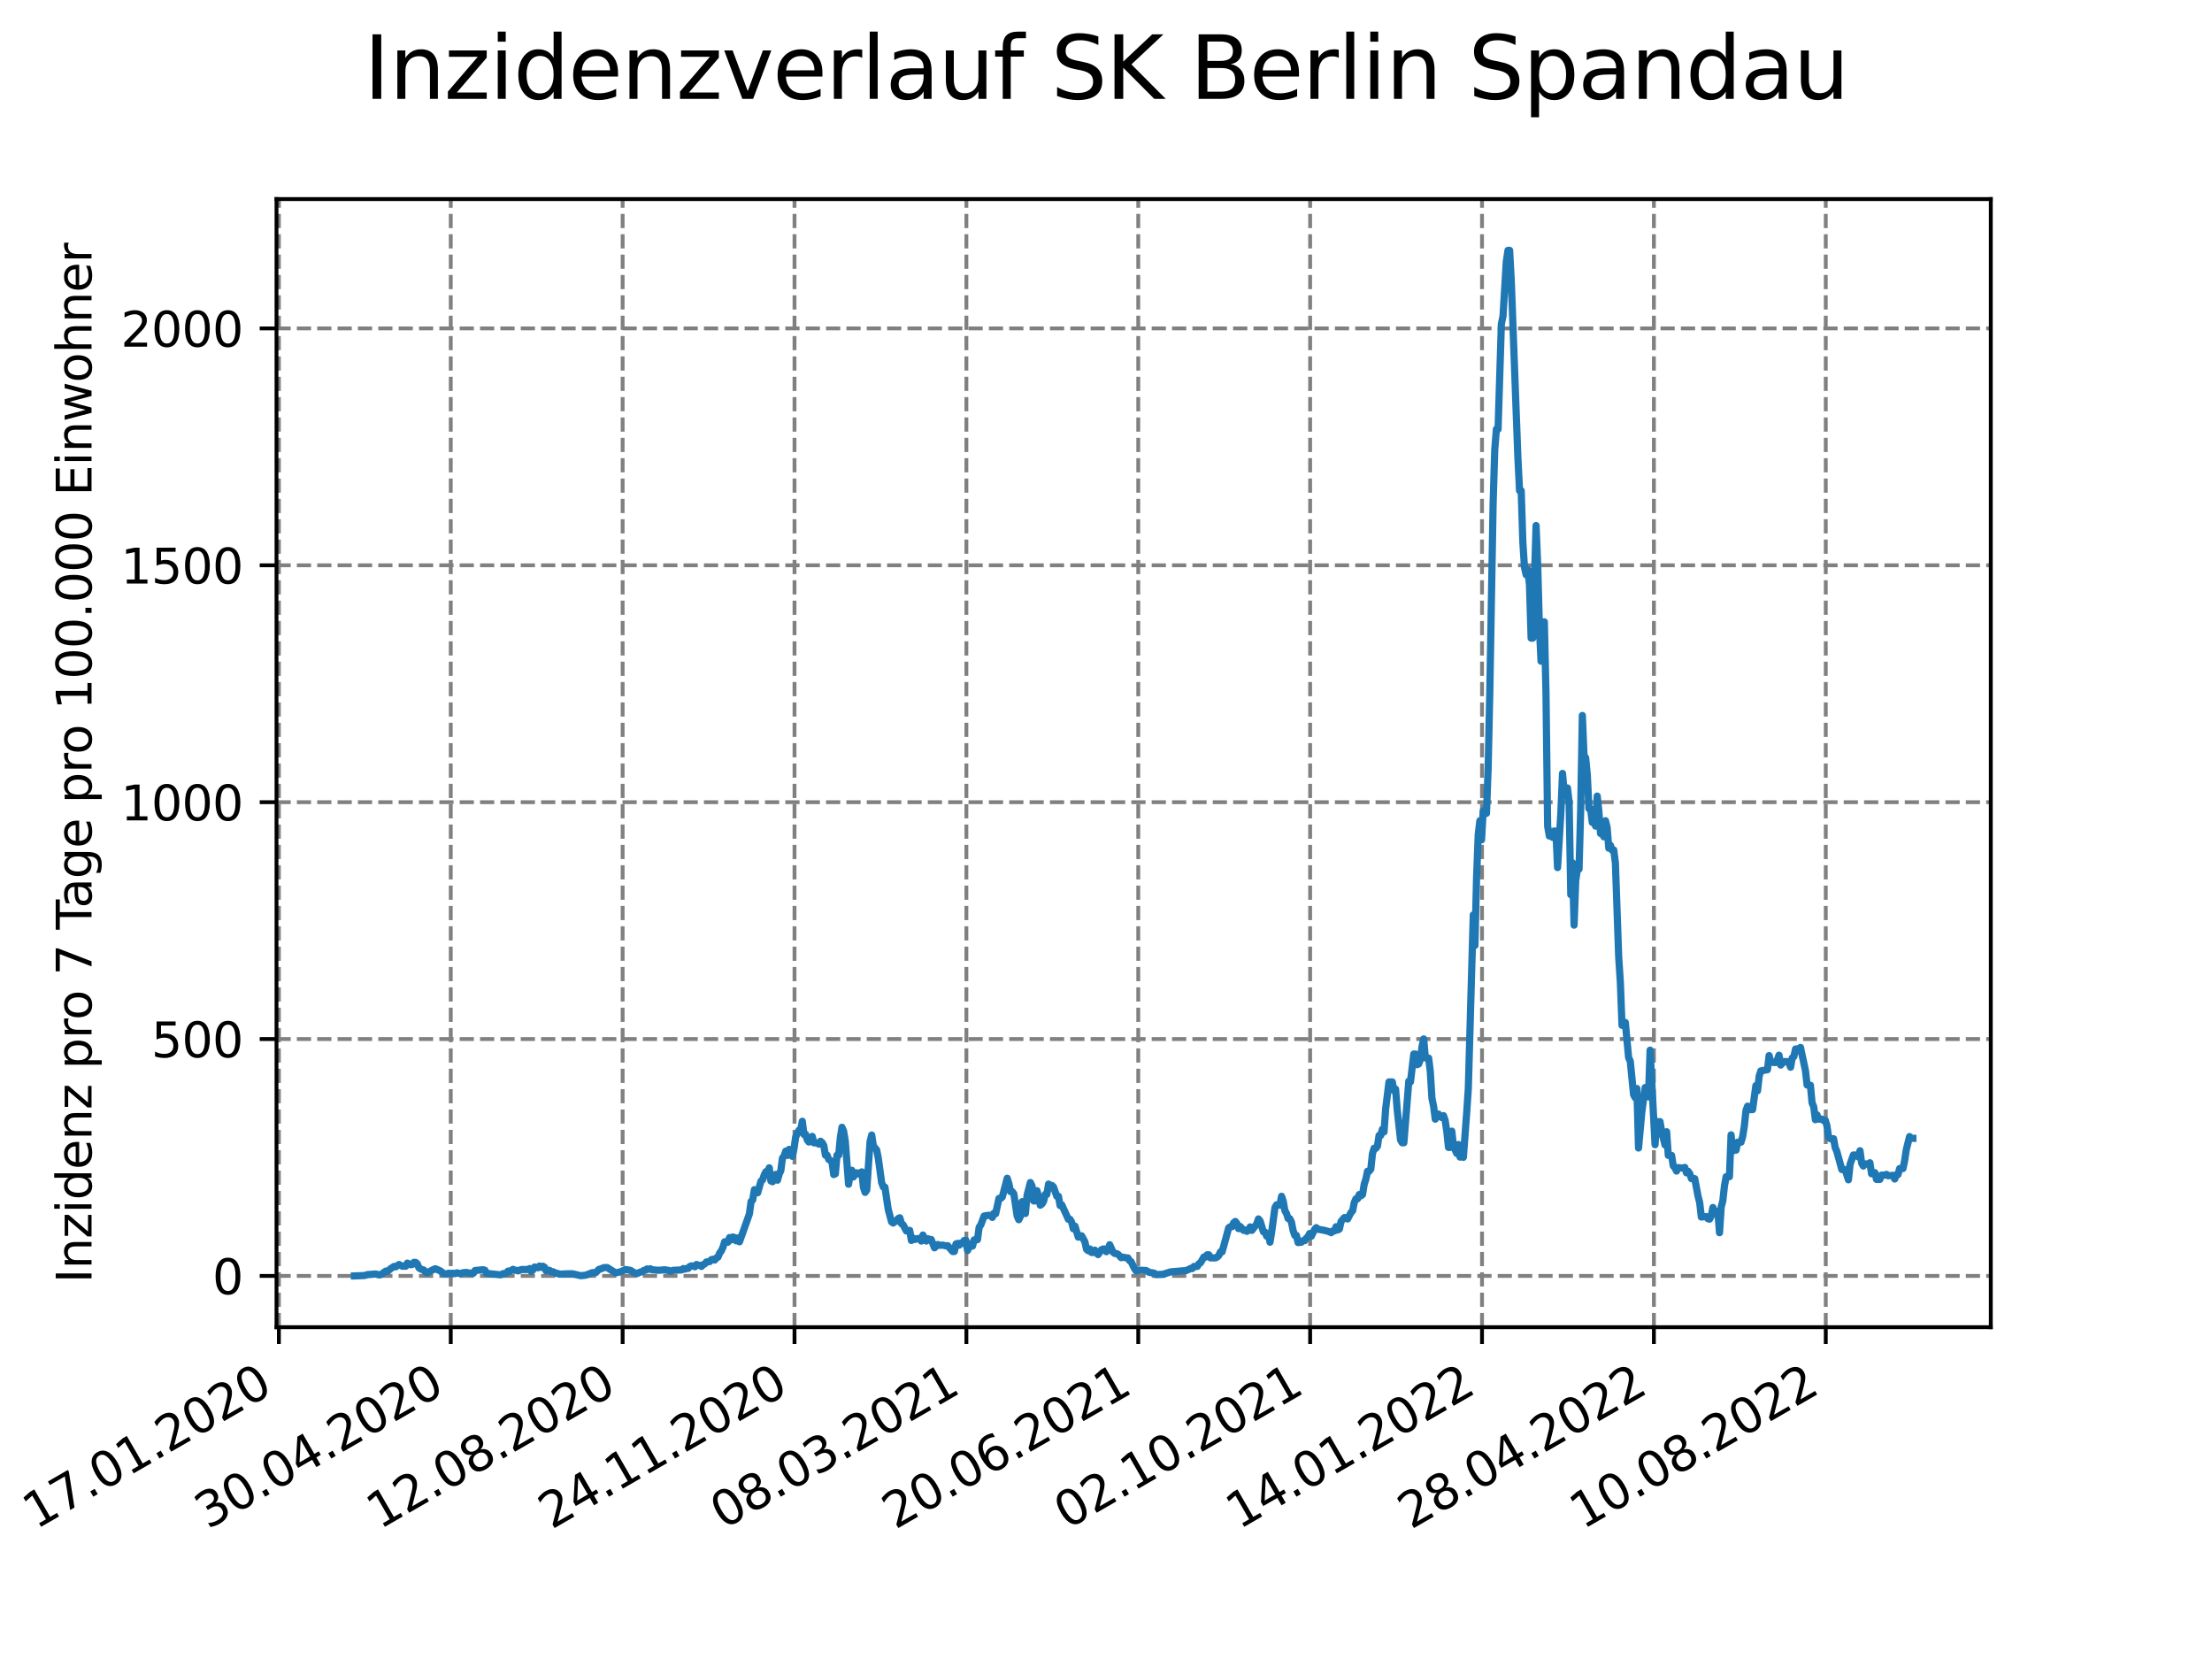 <?xml version="1.0" encoding="utf-8" standalone="no"?>
<!DOCTYPE svg PUBLIC "-//W3C//DTD SVG 1.1//EN"
  "http://www.w3.org/Graphics/SVG/1.1/DTD/svg11.dtd">
<svg xmlns:xlink="http://www.w3.org/1999/xlink" width="460.8pt" height="345.6pt" viewBox="0 0 460.8 345.6" xmlns="http://www.w3.org/2000/svg" version="1.1">
 <defs>
  <style type="text/css">*{stroke-linejoin: round; stroke-linecap: butt}</style>
 </defs>
 <g id="figure_1">
  <g id="patch_1">
   <path d="M 0 345.6 
L 460.8 345.6 
L 460.8 0 
L 0 0 
z
" style="fill: #ffffff"/>
  </g>
  <g id="axes_1">
   <g id="patch_2">
    <path d="M 57.6 276.48 
L 414.72 276.48 
L 414.72 41.472 
L 57.6 41.472 
z
" style="fill: #ffffff"/>
   </g>
   <g id="matplotlib.axis_1">
    <g id="xtick_1">
     <g id="line2d_1">
      <path d="M 58.096 276.48 
L 58.096 41.472 
" clip-path="url(#p076a262b4a)" style="fill: none; stroke-dasharray: 2.96,1.28; stroke-dashoffset: 0; stroke: #808080; stroke-width: 0.8"/>
     </g>
     <g id="line2d_2">
      <defs>
       <path id="m7b432dc561" d="M 0 0 
L 0 3.5 
" style="stroke: #000000; stroke-width: 0.8"/>
      </defs>
      <g>
       <use xlink:href="#m7b432dc561" x="58.096" y="276.48" style="stroke: #000000; stroke-width: 0.8"/>
      </g>
     </g>
     <g id="text_1">
      <!-- 17.01.2020 -->
      <g transform="translate(7.471 318.689) rotate(-30) scale(0.1 -0.1)">
       <defs>
        <path id="DejaVuSans-31" d="M 794 531 
L 1825 531 
L 1825 4091 
L 703 3866 
L 703 4441 
L 1819 4666 
L 2450 4666 
L 2450 531 
L 3481 531 
L 3481 0 
L 794 0 
L 794 531 
z
" transform="scale(0.016)"/>
        <path id="DejaVuSans-37" d="M 525 4666 
L 3525 4666 
L 3525 4397 
L 1831 0 
L 1172 0 
L 2766 4134 
L 525 4134 
L 525 4666 
z
" transform="scale(0.016)"/>
        <path id="DejaVuSans-2e" d="M 684 794 
L 1344 794 
L 1344 0 
L 684 0 
L 684 794 
z
" transform="scale(0.016)"/>
        <path id="DejaVuSans-30" d="M 2034 4250 
Q 1547 4250 1301 3770 
Q 1056 3291 1056 2328 
Q 1056 1369 1301 889 
Q 1547 409 2034 409 
Q 2525 409 2770 889 
Q 3016 1369 3016 2328 
Q 3016 3291 2770 3770 
Q 2525 4250 2034 4250 
z
M 2034 4750 
Q 2819 4750 3233 4129 
Q 3647 3509 3647 2328 
Q 3647 1150 3233 529 
Q 2819 -91 2034 -91 
Q 1250 -91 836 529 
Q 422 1150 422 2328 
Q 422 3509 836 4129 
Q 1250 4750 2034 4750 
z
" transform="scale(0.016)"/>
        <path id="DejaVuSans-32" d="M 1228 531 
L 3431 531 
L 3431 0 
L 469 0 
L 469 531 
Q 828 903 1448 1529 
Q 2069 2156 2228 2338 
Q 2531 2678 2651 2914 
Q 2772 3150 2772 3378 
Q 2772 3750 2511 3984 
Q 2250 4219 1831 4219 
Q 1534 4219 1204 4116 
Q 875 4013 500 3803 
L 500 4441 
Q 881 4594 1212 4672 
Q 1544 4750 1819 4750 
Q 2544 4750 2975 4387 
Q 3406 4025 3406 3419 
Q 3406 3131 3298 2873 
Q 3191 2616 2906 2266 
Q 2828 2175 2409 1742 
Q 1991 1309 1228 531 
z
" transform="scale(0.016)"/>
       </defs>
       <use xlink:href="#DejaVuSans-31"/>
       <use xlink:href="#DejaVuSans-37" x="63.623"/>
       <use xlink:href="#DejaVuSans-2e" x="127.246"/>
       <use xlink:href="#DejaVuSans-30" x="159.033"/>
       <use xlink:href="#DejaVuSans-31" x="222.656"/>
       <use xlink:href="#DejaVuSans-2e" x="286.279"/>
       <use xlink:href="#DejaVuSans-32" x="318.066"/>
       <use xlink:href="#DejaVuSans-30" x="381.689"/>
       <use xlink:href="#DejaVuSans-32" x="445.312"/>
       <use xlink:href="#DejaVuSans-30" x="508.936"/>
      </g>
     </g>
    </g>
    <g id="xtick_2">
     <g id="line2d_3">
      <path d="M 93.901 276.48 
L 93.901 41.472 
" clip-path="url(#p076a262b4a)" style="fill: none; stroke-dasharray: 2.96,1.28; stroke-dashoffset: 0; stroke: #808080; stroke-width: 0.8"/>
     </g>
     <g id="line2d_4">
      <g>
       <use xlink:href="#m7b432dc561" x="93.901" y="276.48" style="stroke: #000000; stroke-width: 0.8"/>
      </g>
     </g>
     <g id="text_2">
      <!-- 30.04.2020 -->
      <g transform="translate(43.276 318.689) rotate(-30) scale(0.1 -0.1)">
       <defs>
        <path id="DejaVuSans-33" d="M 2597 2516 
Q 3050 2419 3304 2112 
Q 3559 1806 3559 1356 
Q 3559 666 3084 287 
Q 2609 -91 1734 -91 
Q 1441 -91 1130 -33 
Q 819 25 488 141 
L 488 750 
Q 750 597 1062 519 
Q 1375 441 1716 441 
Q 2309 441 2620 675 
Q 2931 909 2931 1356 
Q 2931 1769 2642 2001 
Q 2353 2234 1838 2234 
L 1294 2234 
L 1294 2753 
L 1863 2753 
Q 2328 2753 2575 2939 
Q 2822 3125 2822 3475 
Q 2822 3834 2567 4026 
Q 2313 4219 1838 4219 
Q 1578 4219 1281 4162 
Q 984 4106 628 3988 
L 628 4550 
Q 988 4650 1302 4700 
Q 1616 4750 1894 4750 
Q 2613 4750 3031 4423 
Q 3450 4097 3450 3541 
Q 3450 3153 3228 2886 
Q 3006 2619 2597 2516 
z
" transform="scale(0.016)"/>
        <path id="DejaVuSans-34" d="M 2419 4116 
L 825 1625 
L 2419 1625 
L 2419 4116 
z
M 2253 4666 
L 3047 4666 
L 3047 1625 
L 3713 1625 
L 3713 1100 
L 3047 1100 
L 3047 0 
L 2419 0 
L 2419 1100 
L 313 1100 
L 313 1709 
L 2253 4666 
z
" transform="scale(0.016)"/>
       </defs>
       <use xlink:href="#DejaVuSans-33"/>
       <use xlink:href="#DejaVuSans-30" x="63.623"/>
       <use xlink:href="#DejaVuSans-2e" x="127.246"/>
       <use xlink:href="#DejaVuSans-30" x="159.033"/>
       <use xlink:href="#DejaVuSans-34" x="222.656"/>
       <use xlink:href="#DejaVuSans-2e" x="286.279"/>
       <use xlink:href="#DejaVuSans-32" x="318.066"/>
       <use xlink:href="#DejaVuSans-30" x="381.689"/>
       <use xlink:href="#DejaVuSans-32" x="445.312"/>
       <use xlink:href="#DejaVuSans-30" x="508.936"/>
      </g>
     </g>
    </g>
    <g id="xtick_3">
     <g id="line2d_5">
      <path d="M 129.706 276.48 
L 129.706 41.472 
" clip-path="url(#p076a262b4a)" style="fill: none; stroke-dasharray: 2.96,1.28; stroke-dashoffset: 0; stroke: #808080; stroke-width: 0.8"/>
     </g>
     <g id="line2d_6">
      <g>
       <use xlink:href="#m7b432dc561" x="129.706" y="276.48" style="stroke: #000000; stroke-width: 0.8"/>
      </g>
     </g>
     <g id="text_3">
      <!-- 12.08.2020 -->
      <g transform="translate(79.081 318.689) rotate(-30) scale(0.1 -0.1)">
       <defs>
        <path id="DejaVuSans-38" d="M 2034 2216 
Q 1584 2216 1326 1975 
Q 1069 1734 1069 1313 
Q 1069 891 1326 650 
Q 1584 409 2034 409 
Q 2484 409 2743 651 
Q 3003 894 3003 1313 
Q 3003 1734 2745 1975 
Q 2488 2216 2034 2216 
z
M 1403 2484 
Q 997 2584 770 2862 
Q 544 3141 544 3541 
Q 544 4100 942 4425 
Q 1341 4750 2034 4750 
Q 2731 4750 3128 4425 
Q 3525 4100 3525 3541 
Q 3525 3141 3298 2862 
Q 3072 2584 2669 2484 
Q 3125 2378 3379 2068 
Q 3634 1759 3634 1313 
Q 3634 634 3220 271 
Q 2806 -91 2034 -91 
Q 1263 -91 848 271 
Q 434 634 434 1313 
Q 434 1759 690 2068 
Q 947 2378 1403 2484 
z
M 1172 3481 
Q 1172 3119 1398 2916 
Q 1625 2713 2034 2713 
Q 2441 2713 2670 2916 
Q 2900 3119 2900 3481 
Q 2900 3844 2670 4047 
Q 2441 4250 2034 4250 
Q 1625 4250 1398 4047 
Q 1172 3844 1172 3481 
z
" transform="scale(0.016)"/>
       </defs>
       <use xlink:href="#DejaVuSans-31"/>
       <use xlink:href="#DejaVuSans-32" x="63.623"/>
       <use xlink:href="#DejaVuSans-2e" x="127.246"/>
       <use xlink:href="#DejaVuSans-30" x="159.033"/>
       <use xlink:href="#DejaVuSans-38" x="222.656"/>
       <use xlink:href="#DejaVuSans-2e" x="286.279"/>
       <use xlink:href="#DejaVuSans-32" x="318.066"/>
       <use xlink:href="#DejaVuSans-30" x="381.689"/>
       <use xlink:href="#DejaVuSans-32" x="445.312"/>
       <use xlink:href="#DejaVuSans-30" x="508.936"/>
      </g>
     </g>
    </g>
    <g id="xtick_4">
     <g id="line2d_7">
      <path d="M 165.511 276.48 
L 165.511 41.472 
" clip-path="url(#p076a262b4a)" style="fill: none; stroke-dasharray: 2.96,1.28; stroke-dashoffset: 0; stroke: #808080; stroke-width: 0.8"/>
     </g>
     <g id="line2d_8">
      <g>
       <use xlink:href="#m7b432dc561" x="165.511" y="276.48" style="stroke: #000000; stroke-width: 0.8"/>
      </g>
     </g>
     <g id="text_4">
      <!-- 24.11.2020 -->
      <g transform="translate(114.886 318.689) rotate(-30) scale(0.1 -0.1)">
       <use xlink:href="#DejaVuSans-32"/>
       <use xlink:href="#DejaVuSans-34" x="63.623"/>
       <use xlink:href="#DejaVuSans-2e" x="127.246"/>
       <use xlink:href="#DejaVuSans-31" x="159.033"/>
       <use xlink:href="#DejaVuSans-31" x="222.656"/>
       <use xlink:href="#DejaVuSans-2e" x="286.279"/>
       <use xlink:href="#DejaVuSans-32" x="318.066"/>
       <use xlink:href="#DejaVuSans-30" x="381.689"/>
       <use xlink:href="#DejaVuSans-32" x="445.312"/>
       <use xlink:href="#DejaVuSans-30" x="508.936"/>
      </g>
     </g>
    </g>
    <g id="xtick_5">
     <g id="line2d_9">
      <path d="M 201.316 276.48 
L 201.316 41.472 
" clip-path="url(#p076a262b4a)" style="fill: none; stroke-dasharray: 2.96,1.28; stroke-dashoffset: 0; stroke: #808080; stroke-width: 0.8"/>
     </g>
     <g id="line2d_10">
      <g>
       <use xlink:href="#m7b432dc561" x="201.316" y="276.48" style="stroke: #000000; stroke-width: 0.8"/>
      </g>
     </g>
     <g id="text_5">
      <!-- 08.03.2021 -->
      <g transform="translate(150.691 318.689) rotate(-30) scale(0.1 -0.1)">
       <use xlink:href="#DejaVuSans-30"/>
       <use xlink:href="#DejaVuSans-38" x="63.623"/>
       <use xlink:href="#DejaVuSans-2e" x="127.246"/>
       <use xlink:href="#DejaVuSans-30" x="159.033"/>
       <use xlink:href="#DejaVuSans-33" x="222.656"/>
       <use xlink:href="#DejaVuSans-2e" x="286.279"/>
       <use xlink:href="#DejaVuSans-32" x="318.066"/>
       <use xlink:href="#DejaVuSans-30" x="381.689"/>
       <use xlink:href="#DejaVuSans-32" x="445.312"/>
       <use xlink:href="#DejaVuSans-31" x="508.936"/>
      </g>
     </g>
    </g>
    <g id="xtick_6">
     <g id="line2d_11">
      <path d="M 237.121 276.48 
L 237.121 41.472 
" clip-path="url(#p076a262b4a)" style="fill: none; stroke-dasharray: 2.96,1.28; stroke-dashoffset: 0; stroke: #808080; stroke-width: 0.8"/>
     </g>
     <g id="line2d_12">
      <g>
       <use xlink:href="#m7b432dc561" x="237.121" y="276.48" style="stroke: #000000; stroke-width: 0.8"/>
      </g>
     </g>
     <g id="text_6">
      <!-- 20.06.2021 -->
      <g transform="translate(186.496 318.689) rotate(-30) scale(0.1 -0.1)">
       <defs>
        <path id="DejaVuSans-36" d="M 2113 2584 
Q 1688 2584 1439 2293 
Q 1191 2003 1191 1497 
Q 1191 994 1439 701 
Q 1688 409 2113 409 
Q 2538 409 2786 701 
Q 3034 994 3034 1497 
Q 3034 2003 2786 2293 
Q 2538 2584 2113 2584 
z
M 3366 4563 
L 3366 3988 
Q 3128 4100 2886 4159 
Q 2644 4219 2406 4219 
Q 1781 4219 1451 3797 
Q 1122 3375 1075 2522 
Q 1259 2794 1537 2939 
Q 1816 3084 2150 3084 
Q 2853 3084 3261 2657 
Q 3669 2231 3669 1497 
Q 3669 778 3244 343 
Q 2819 -91 2113 -91 
Q 1303 -91 875 529 
Q 447 1150 447 2328 
Q 447 3434 972 4092 
Q 1497 4750 2381 4750 
Q 2619 4750 2861 4703 
Q 3103 4656 3366 4563 
z
" transform="scale(0.016)"/>
       </defs>
       <use xlink:href="#DejaVuSans-32"/>
       <use xlink:href="#DejaVuSans-30" x="63.623"/>
       <use xlink:href="#DejaVuSans-2e" x="127.246"/>
       <use xlink:href="#DejaVuSans-30" x="159.033"/>
       <use xlink:href="#DejaVuSans-36" x="222.656"/>
       <use xlink:href="#DejaVuSans-2e" x="286.279"/>
       <use xlink:href="#DejaVuSans-32" x="318.066"/>
       <use xlink:href="#DejaVuSans-30" x="381.689"/>
       <use xlink:href="#DejaVuSans-32" x="445.312"/>
       <use xlink:href="#DejaVuSans-31" x="508.936"/>
      </g>
     </g>
    </g>
    <g id="xtick_7">
     <g id="line2d_13">
      <path d="M 272.926 276.48 
L 272.926 41.472 
" clip-path="url(#p076a262b4a)" style="fill: none; stroke-dasharray: 2.96,1.28; stroke-dashoffset: 0; stroke: #808080; stroke-width: 0.8"/>
     </g>
     <g id="line2d_14">
      <g>
       <use xlink:href="#m7b432dc561" x="272.926" y="276.48" style="stroke: #000000; stroke-width: 0.8"/>
      </g>
     </g>
     <g id="text_7">
      <!-- 02.10.2021 -->
      <g transform="translate(222.301 318.689) rotate(-30) scale(0.1 -0.1)">
       <use xlink:href="#DejaVuSans-30"/>
       <use xlink:href="#DejaVuSans-32" x="63.623"/>
       <use xlink:href="#DejaVuSans-2e" x="127.246"/>
       <use xlink:href="#DejaVuSans-31" x="159.033"/>
       <use xlink:href="#DejaVuSans-30" x="222.656"/>
       <use xlink:href="#DejaVuSans-2e" x="286.279"/>
       <use xlink:href="#DejaVuSans-32" x="318.066"/>
       <use xlink:href="#DejaVuSans-30" x="381.689"/>
       <use xlink:href="#DejaVuSans-32" x="445.312"/>
       <use xlink:href="#DejaVuSans-31" x="508.936"/>
      </g>
     </g>
    </g>
    <g id="xtick_8">
     <g id="line2d_15">
      <path d="M 308.731 276.48 
L 308.731 41.472 
" clip-path="url(#p076a262b4a)" style="fill: none; stroke-dasharray: 2.96,1.28; stroke-dashoffset: 0; stroke: #808080; stroke-width: 0.8"/>
     </g>
     <g id="line2d_16">
      <g>
       <use xlink:href="#m7b432dc561" x="308.731" y="276.48" style="stroke: #000000; stroke-width: 0.8"/>
      </g>
     </g>
     <g id="text_8">
      <!-- 14.01.2022 -->
      <g transform="translate(258.106 318.689) rotate(-30) scale(0.1 -0.1)">
       <use xlink:href="#DejaVuSans-31"/>
       <use xlink:href="#DejaVuSans-34" x="63.623"/>
       <use xlink:href="#DejaVuSans-2e" x="127.246"/>
       <use xlink:href="#DejaVuSans-30" x="159.033"/>
       <use xlink:href="#DejaVuSans-31" x="222.656"/>
       <use xlink:href="#DejaVuSans-2e" x="286.279"/>
       <use xlink:href="#DejaVuSans-32" x="318.066"/>
       <use xlink:href="#DejaVuSans-30" x="381.689"/>
       <use xlink:href="#DejaVuSans-32" x="445.312"/>
       <use xlink:href="#DejaVuSans-32" x="508.936"/>
      </g>
     </g>
    </g>
    <g id="xtick_9">
     <g id="line2d_17">
      <path d="M 344.536 276.48 
L 344.536 41.472 
" clip-path="url(#p076a262b4a)" style="fill: none; stroke-dasharray: 2.96,1.28; stroke-dashoffset: 0; stroke: #808080; stroke-width: 0.8"/>
     </g>
     <g id="line2d_18">
      <g>
       <use xlink:href="#m7b432dc561" x="344.536" y="276.48" style="stroke: #000000; stroke-width: 0.8"/>
      </g>
     </g>
     <g id="text_9">
      <!-- 28.04.2022 -->
      <g transform="translate(293.911 318.689) rotate(-30) scale(0.1 -0.1)">
       <use xlink:href="#DejaVuSans-32"/>
       <use xlink:href="#DejaVuSans-38" x="63.623"/>
       <use xlink:href="#DejaVuSans-2e" x="127.246"/>
       <use xlink:href="#DejaVuSans-30" x="159.033"/>
       <use xlink:href="#DejaVuSans-34" x="222.656"/>
       <use xlink:href="#DejaVuSans-2e" x="286.279"/>
       <use xlink:href="#DejaVuSans-32" x="318.066"/>
       <use xlink:href="#DejaVuSans-30" x="381.689"/>
       <use xlink:href="#DejaVuSans-32" x="445.312"/>
       <use xlink:href="#DejaVuSans-32" x="508.936"/>
      </g>
     </g>
    </g>
    <g id="xtick_10">
     <g id="line2d_19">
      <path d="M 380.341 276.48 
L 380.341 41.472 
" clip-path="url(#p076a262b4a)" style="fill: none; stroke-dasharray: 2.96,1.28; stroke-dashoffset: 0; stroke: #808080; stroke-width: 0.8"/>
     </g>
     <g id="line2d_20">
      <g>
       <use xlink:href="#m7b432dc561" x="380.341" y="276.48" style="stroke: #000000; stroke-width: 0.8"/>
      </g>
     </g>
     <g id="text_10">
      <!-- 10.08.2022 -->
      <g transform="translate(329.716 318.689) rotate(-30) scale(0.1 -0.1)">
       <use xlink:href="#DejaVuSans-31"/>
       <use xlink:href="#DejaVuSans-30" x="63.623"/>
       <use xlink:href="#DejaVuSans-2e" x="127.246"/>
       <use xlink:href="#DejaVuSans-30" x="159.033"/>
       <use xlink:href="#DejaVuSans-38" x="222.656"/>
       <use xlink:href="#DejaVuSans-2e" x="286.279"/>
       <use xlink:href="#DejaVuSans-32" x="318.066"/>
       <use xlink:href="#DejaVuSans-30" x="381.689"/>
       <use xlink:href="#DejaVuSans-32" x="445.312"/>
       <use xlink:href="#DejaVuSans-32" x="508.936"/>
      </g>
     </g>
    </g>
   </g>
   <g id="matplotlib.axis_2">
    <g id="ytick_1">
     <g id="line2d_21">
      <path d="M 57.6 265.798 
L 414.72 265.798 
" clip-path="url(#p076a262b4a)" style="fill: none; stroke-dasharray: 2.96,1.28; stroke-dashoffset: 0; stroke: #808080; stroke-width: 0.8"/>
     </g>
     <g id="line2d_22">
      <defs>
       <path id="m6e4c185e39" d="M 0 0 
L -3.5 0 
" style="stroke: #000000; stroke-width: 0.8"/>
      </defs>
      <g>
       <use xlink:href="#m6e4c185e39" x="57.6" y="265.798" style="stroke: #000000; stroke-width: 0.8"/>
      </g>
     </g>
     <g id="text_11">
      <!-- 0 -->
      <g transform="translate(44.237 269.597) scale(0.1 -0.1)">
       <use xlink:href="#DejaVuSans-30"/>
      </g>
     </g>
    </g>
    <g id="ytick_2">
     <g id="line2d_23">
      <path d="M 57.6 216.453 
L 414.72 216.453 
" clip-path="url(#p076a262b4a)" style="fill: none; stroke-dasharray: 2.96,1.28; stroke-dashoffset: 0; stroke: #808080; stroke-width: 0.8"/>
     </g>
     <g id="line2d_24">
      <g>
       <use xlink:href="#m6e4c185e39" x="57.6" y="216.453" style="stroke: #000000; stroke-width: 0.8"/>
      </g>
     </g>
     <g id="text_12">
      <!-- 500 -->
      <g transform="translate(31.512 220.252) scale(0.1 -0.1)">
       <defs>
        <path id="DejaVuSans-35" d="M 691 4666 
L 3169 4666 
L 3169 4134 
L 1269 4134 
L 1269 2991 
Q 1406 3038 1543 3061 
Q 1681 3084 1819 3084 
Q 2600 3084 3056 2656 
Q 3513 2228 3513 1497 
Q 3513 744 3044 326 
Q 2575 -91 1722 -91 
Q 1428 -91 1123 -41 
Q 819 9 494 109 
L 494 744 
Q 775 591 1075 516 
Q 1375 441 1709 441 
Q 2250 441 2565 725 
Q 2881 1009 2881 1497 
Q 2881 1984 2565 2268 
Q 2250 2553 1709 2553 
Q 1456 2553 1204 2497 
Q 953 2441 691 2322 
L 691 4666 
z
" transform="scale(0.016)"/>
       </defs>
       <use xlink:href="#DejaVuSans-35"/>
       <use xlink:href="#DejaVuSans-30" x="63.623"/>
       <use xlink:href="#DejaVuSans-30" x="127.246"/>
      </g>
     </g>
    </g>
    <g id="ytick_3">
     <g id="line2d_25">
      <path d="M 57.6 167.108 
L 414.72 167.108 
" clip-path="url(#p076a262b4a)" style="fill: none; stroke-dasharray: 2.96,1.28; stroke-dashoffset: 0; stroke: #808080; stroke-width: 0.8"/>
     </g>
     <g id="line2d_26">
      <g>
       <use xlink:href="#m6e4c185e39" x="57.6" y="167.108" style="stroke: #000000; stroke-width: 0.8"/>
      </g>
     </g>
     <g id="text_13">
      <!-- 1000 -->
      <g transform="translate(25.15 170.907) scale(0.1 -0.1)">
       <use xlink:href="#DejaVuSans-31"/>
       <use xlink:href="#DejaVuSans-30" x="63.623"/>
       <use xlink:href="#DejaVuSans-30" x="127.246"/>
       <use xlink:href="#DejaVuSans-30" x="190.869"/>
      </g>
     </g>
    </g>
    <g id="ytick_4">
     <g id="line2d_27">
      <path d="M 57.6 117.762 
L 414.72 117.762 
" clip-path="url(#p076a262b4a)" style="fill: none; stroke-dasharray: 2.96,1.28; stroke-dashoffset: 0; stroke: #808080; stroke-width: 0.8"/>
     </g>
     <g id="line2d_28">
      <g>
       <use xlink:href="#m6e4c185e39" x="57.6" y="117.762" style="stroke: #000000; stroke-width: 0.8"/>
      </g>
     </g>
     <g id="text_14">
      <!-- 1500 -->
      <g transform="translate(25.15 121.562) scale(0.1 -0.1)">
       <use xlink:href="#DejaVuSans-31"/>
       <use xlink:href="#DejaVuSans-35" x="63.623"/>
       <use xlink:href="#DejaVuSans-30" x="127.246"/>
       <use xlink:href="#DejaVuSans-30" x="190.869"/>
      </g>
     </g>
    </g>
    <g id="ytick_5">
     <g id="line2d_29">
      <path d="M 57.6 68.417 
L 414.72 68.417 
" clip-path="url(#p076a262b4a)" style="fill: none; stroke-dasharray: 2.96,1.28; stroke-dashoffset: 0; stroke: #808080; stroke-width: 0.8"/>
     </g>
     <g id="line2d_30">
      <g>
       <use xlink:href="#m6e4c185e39" x="57.6" y="68.417" style="stroke: #000000; stroke-width: 0.8"/>
      </g>
     </g>
     <g id="text_15">
      <!-- 2000 -->
      <g transform="translate(25.15 72.216) scale(0.1 -0.1)">
       <use xlink:href="#DejaVuSans-32"/>
       <use xlink:href="#DejaVuSans-30" x="63.623"/>
       <use xlink:href="#DejaVuSans-30" x="127.246"/>
       <use xlink:href="#DejaVuSans-30" x="190.869"/>
      </g>
     </g>
    </g>
    <g id="text_16">
     <!-- Inzidenz pro 7 Tage pro 100.000 Einwohner -->
     <g transform="translate(19.07 267.301) rotate(-90) scale(0.1 -0.1)">
      <defs>
       <path id="DejaVuSans-49" d="M 628 4666 
L 1259 4666 
L 1259 0 
L 628 0 
L 628 4666 
z
" transform="scale(0.016)"/>
       <path id="DejaVuSans-6e" d="M 3513 2113 
L 3513 0 
L 2938 0 
L 2938 2094 
Q 2938 2591 2744 2837 
Q 2550 3084 2163 3084 
Q 1697 3084 1428 2787 
Q 1159 2491 1159 1978 
L 1159 0 
L 581 0 
L 581 3500 
L 1159 3500 
L 1159 2956 
Q 1366 3272 1645 3428 
Q 1925 3584 2291 3584 
Q 2894 3584 3203 3211 
Q 3513 2838 3513 2113 
z
" transform="scale(0.016)"/>
       <path id="DejaVuSans-7a" d="M 353 3500 
L 3084 3500 
L 3084 2975 
L 922 459 
L 3084 459 
L 3084 0 
L 275 0 
L 275 525 
L 2438 3041 
L 353 3041 
L 353 3500 
z
" transform="scale(0.016)"/>
       <path id="DejaVuSans-69" d="M 603 3500 
L 1178 3500 
L 1178 0 
L 603 0 
L 603 3500 
z
M 603 4863 
L 1178 4863 
L 1178 4134 
L 603 4134 
L 603 4863 
z
" transform="scale(0.016)"/>
       <path id="DejaVuSans-64" d="M 2906 2969 
L 2906 4863 
L 3481 4863 
L 3481 0 
L 2906 0 
L 2906 525 
Q 2725 213 2448 61 
Q 2172 -91 1784 -91 
Q 1150 -91 751 415 
Q 353 922 353 1747 
Q 353 2572 751 3078 
Q 1150 3584 1784 3584 
Q 2172 3584 2448 3432 
Q 2725 3281 2906 2969 
z
M 947 1747 
Q 947 1113 1208 752 
Q 1469 391 1925 391 
Q 2381 391 2643 752 
Q 2906 1113 2906 1747 
Q 2906 2381 2643 2742 
Q 2381 3103 1925 3103 
Q 1469 3103 1208 2742 
Q 947 2381 947 1747 
z
" transform="scale(0.016)"/>
       <path id="DejaVuSans-65" d="M 3597 1894 
L 3597 1613 
L 953 1613 
Q 991 1019 1311 708 
Q 1631 397 2203 397 
Q 2534 397 2845 478 
Q 3156 559 3463 722 
L 3463 178 
Q 3153 47 2828 -22 
Q 2503 -91 2169 -91 
Q 1331 -91 842 396 
Q 353 884 353 1716 
Q 353 2575 817 3079 
Q 1281 3584 2069 3584 
Q 2775 3584 3186 3129 
Q 3597 2675 3597 1894 
z
M 3022 2063 
Q 3016 2534 2758 2815 
Q 2500 3097 2075 3097 
Q 1594 3097 1305 2825 
Q 1016 2553 972 2059 
L 3022 2063 
z
" transform="scale(0.016)"/>
       <path id="DejaVuSans-20" transform="scale(0.016)"/>
       <path id="DejaVuSans-70" d="M 1159 525 
L 1159 -1331 
L 581 -1331 
L 581 3500 
L 1159 3500 
L 1159 2969 
Q 1341 3281 1617 3432 
Q 1894 3584 2278 3584 
Q 2916 3584 3314 3078 
Q 3713 2572 3713 1747 
Q 3713 922 3314 415 
Q 2916 -91 2278 -91 
Q 1894 -91 1617 61 
Q 1341 213 1159 525 
z
M 3116 1747 
Q 3116 2381 2855 2742 
Q 2594 3103 2138 3103 
Q 1681 3103 1420 2742 
Q 1159 2381 1159 1747 
Q 1159 1113 1420 752 
Q 1681 391 2138 391 
Q 2594 391 2855 752 
Q 3116 1113 3116 1747 
z
" transform="scale(0.016)"/>
       <path id="DejaVuSans-72" d="M 2631 2963 
Q 2534 3019 2420 3045 
Q 2306 3072 2169 3072 
Q 1681 3072 1420 2755 
Q 1159 2438 1159 1844 
L 1159 0 
L 581 0 
L 581 3500 
L 1159 3500 
L 1159 2956 
Q 1341 3275 1631 3429 
Q 1922 3584 2338 3584 
Q 2397 3584 2469 3576 
Q 2541 3569 2628 3553 
L 2631 2963 
z
" transform="scale(0.016)"/>
       <path id="DejaVuSans-6f" d="M 1959 3097 
Q 1497 3097 1228 2736 
Q 959 2375 959 1747 
Q 959 1119 1226 758 
Q 1494 397 1959 397 
Q 2419 397 2687 759 
Q 2956 1122 2956 1747 
Q 2956 2369 2687 2733 
Q 2419 3097 1959 3097 
z
M 1959 3584 
Q 2709 3584 3137 3096 
Q 3566 2609 3566 1747 
Q 3566 888 3137 398 
Q 2709 -91 1959 -91 
Q 1206 -91 779 398 
Q 353 888 353 1747 
Q 353 2609 779 3096 
Q 1206 3584 1959 3584 
z
" transform="scale(0.016)"/>
       <path id="DejaVuSans-54" d="M -19 4666 
L 3928 4666 
L 3928 4134 
L 2272 4134 
L 2272 0 
L 1638 0 
L 1638 4134 
L -19 4134 
L -19 4666 
z
" transform="scale(0.016)"/>
       <path id="DejaVuSans-61" d="M 2194 1759 
Q 1497 1759 1228 1600 
Q 959 1441 959 1056 
Q 959 750 1161 570 
Q 1363 391 1709 391 
Q 2188 391 2477 730 
Q 2766 1069 2766 1631 
L 2766 1759 
L 2194 1759 
z
M 3341 1997 
L 3341 0 
L 2766 0 
L 2766 531 
Q 2569 213 2275 61 
Q 1981 -91 1556 -91 
Q 1019 -91 701 211 
Q 384 513 384 1019 
Q 384 1609 779 1909 
Q 1175 2209 1959 2209 
L 2766 2209 
L 2766 2266 
Q 2766 2663 2505 2880 
Q 2244 3097 1772 3097 
Q 1472 3097 1187 3025 
Q 903 2953 641 2809 
L 641 3341 
Q 956 3463 1253 3523 
Q 1550 3584 1831 3584 
Q 2591 3584 2966 3190 
Q 3341 2797 3341 1997 
z
" transform="scale(0.016)"/>
       <path id="DejaVuSans-67" d="M 2906 1791 
Q 2906 2416 2648 2759 
Q 2391 3103 1925 3103 
Q 1463 3103 1205 2759 
Q 947 2416 947 1791 
Q 947 1169 1205 825 
Q 1463 481 1925 481 
Q 2391 481 2648 825 
Q 2906 1169 2906 1791 
z
M 3481 434 
Q 3481 -459 3084 -895 
Q 2688 -1331 1869 -1331 
Q 1566 -1331 1297 -1286 
Q 1028 -1241 775 -1147 
L 775 -588 
Q 1028 -725 1275 -790 
Q 1522 -856 1778 -856 
Q 2344 -856 2625 -561 
Q 2906 -266 2906 331 
L 2906 616 
Q 2728 306 2450 153 
Q 2172 0 1784 0 
Q 1141 0 747 490 
Q 353 981 353 1791 
Q 353 2603 747 3093 
Q 1141 3584 1784 3584 
Q 2172 3584 2450 3431 
Q 2728 3278 2906 2969 
L 2906 3500 
L 3481 3500 
L 3481 434 
z
" transform="scale(0.016)"/>
       <path id="DejaVuSans-45" d="M 628 4666 
L 3578 4666 
L 3578 4134 
L 1259 4134 
L 1259 2753 
L 3481 2753 
L 3481 2222 
L 1259 2222 
L 1259 531 
L 3634 531 
L 3634 0 
L 628 0 
L 628 4666 
z
" transform="scale(0.016)"/>
       <path id="DejaVuSans-77" d="M 269 3500 
L 844 3500 
L 1563 769 
L 2278 3500 
L 2956 3500 
L 3675 769 
L 4391 3500 
L 4966 3500 
L 4050 0 
L 3372 0 
L 2619 2869 
L 1863 0 
L 1184 0 
L 269 3500 
z
" transform="scale(0.016)"/>
       <path id="DejaVuSans-68" d="M 3513 2113 
L 3513 0 
L 2938 0 
L 2938 2094 
Q 2938 2591 2744 2837 
Q 2550 3084 2163 3084 
Q 1697 3084 1428 2787 
Q 1159 2491 1159 1978 
L 1159 0 
L 581 0 
L 581 4863 
L 1159 4863 
L 1159 2956 
Q 1366 3272 1645 3428 
Q 1925 3584 2291 3584 
Q 2894 3584 3203 3211 
Q 3513 2838 3513 2113 
z
" transform="scale(0.016)"/>
      </defs>
      <use xlink:href="#DejaVuSans-49"/>
      <use xlink:href="#DejaVuSans-6e" x="29.492"/>
      <use xlink:href="#DejaVuSans-7a" x="92.871"/>
      <use xlink:href="#DejaVuSans-69" x="145.361"/>
      <use xlink:href="#DejaVuSans-64" x="173.145"/>
      <use xlink:href="#DejaVuSans-65" x="236.621"/>
      <use xlink:href="#DejaVuSans-6e" x="298.145"/>
      <use xlink:href="#DejaVuSans-7a" x="361.523"/>
      <use xlink:href="#DejaVuSans-20" x="414.014"/>
      <use xlink:href="#DejaVuSans-70" x="445.801"/>
      <use xlink:href="#DejaVuSans-72" x="509.277"/>
      <use xlink:href="#DejaVuSans-6f" x="548.141"/>
      <use xlink:href="#DejaVuSans-20" x="609.322"/>
      <use xlink:href="#DejaVuSans-37" x="641.109"/>
      <use xlink:href="#DejaVuSans-20" x="704.732"/>
      <use xlink:href="#DejaVuSans-54" x="736.52"/>
      <use xlink:href="#DejaVuSans-61" x="781.104"/>
      <use xlink:href="#DejaVuSans-67" x="842.383"/>
      <use xlink:href="#DejaVuSans-65" x="905.859"/>
      <use xlink:href="#DejaVuSans-20" x="967.383"/>
      <use xlink:href="#DejaVuSans-70" x="999.17"/>
      <use xlink:href="#DejaVuSans-72" x="1062.646"/>
      <use xlink:href="#DejaVuSans-6f" x="1101.51"/>
      <use xlink:href="#DejaVuSans-20" x="1162.691"/>
      <use xlink:href="#DejaVuSans-31" x="1194.479"/>
      <use xlink:href="#DejaVuSans-30" x="1258.102"/>
      <use xlink:href="#DejaVuSans-30" x="1321.725"/>
      <use xlink:href="#DejaVuSans-2e" x="1385.348"/>
      <use xlink:href="#DejaVuSans-30" x="1417.135"/>
      <use xlink:href="#DejaVuSans-30" x="1480.758"/>
      <use xlink:href="#DejaVuSans-30" x="1544.381"/>
      <use xlink:href="#DejaVuSans-20" x="1608.004"/>
      <use xlink:href="#DejaVuSans-45" x="1639.791"/>
      <use xlink:href="#DejaVuSans-69" x="1702.975"/>
      <use xlink:href="#DejaVuSans-6e" x="1730.758"/>
      <use xlink:href="#DejaVuSans-77" x="1794.137"/>
      <use xlink:href="#DejaVuSans-6f" x="1875.924"/>
      <use xlink:href="#DejaVuSans-68" x="1937.105"/>
      <use xlink:href="#DejaVuSans-6e" x="2000.484"/>
      <use xlink:href="#DejaVuSans-65" x="2063.863"/>
      <use xlink:href="#DejaVuSans-72" x="2125.387"/>
     </g>
    </g>
   </g>
   <g id="line2d_31">
    <path d="M 73.833 265.798 
L 75.898 265.717 
L 76.587 265.515 
L 78.308 265.394 
L 78.997 265.596 
L 79.341 265.515 
L 80.374 264.789 
L 80.718 264.869 
L 81.407 264.264 
L 82.095 263.82 
L 82.44 263.9 
L 83.128 263.416 
L 83.817 263.779 
L 84.505 263.779 
L 84.85 263.133 
L 85.538 263.456 
L 85.882 263.416 
L 86.227 262.972 
L 86.571 262.972 
L 86.915 263.254 
L 87.26 264.102 
L 87.604 264.344 
L 88.292 264.587 
L 88.637 264.99 
L 88.981 265.152 
L 90.358 264.425 
L 90.702 264.304 
L 91.735 264.748 
L 92.424 265.313 
L 93.112 265.354 
L 93.457 265.233 
L 93.801 265.313 
L 94.145 265.233 
L 94.834 265.313 
L 95.178 265.152 
L 95.867 265.313 
L 96.555 265.112 
L 97.244 265.071 
L 97.588 265.192 
L 98.621 265.233 
L 98.965 264.667 
L 100.686 264.506 
L 101.031 264.627 
L 101.375 265.273 
L 104.129 265.556 
L 104.474 265.515 
L 104.818 265.313 
L 105.162 265.313 
L 105.506 265.192 
L 105.851 264.789 
L 106.195 264.829 
L 106.883 264.425 
L 107.228 264.627 
L 107.572 264.627 
L 107.916 264.748 
L 108.605 264.466 
L 109.982 264.466 
L 110.326 264.264 
L 110.671 264.869 
L 111.015 264.546 
L 111.359 263.941 
L 112.048 264.102 
L 112.392 263.739 
L 112.736 264.021 
L 113.08 263.779 
L 113.425 263.981 
L 113.769 264.748 
L 114.113 264.627 
L 114.458 264.627 
L 114.802 264.95 
L 115.146 264.91 
L 115.835 265.233 
L 116.179 265.273 
L 116.523 265.434 
L 118.245 265.354 
L 118.933 265.354 
L 119.277 265.354 
L 119.966 265.515 
L 120.999 265.757 
L 121.687 265.677 
L 122.032 265.636 
L 123.409 265.112 
L 124.097 265.112 
L 124.786 264.425 
L 125.13 264.344 
L 125.819 264.062 
L 126.507 264.062 
L 128.229 265.152 
L 129.262 264.95 
L 130.294 264.466 
L 131.327 264.627 
L 132.016 265.071 
L 132.704 265.313 
L 133.393 264.99 
L 133.737 264.95 
L 134.081 264.667 
L 134.426 264.627 
L 134.77 264.344 
L 135.114 264.425 
L 135.459 264.304 
L 135.803 264.506 
L 137.18 264.627 
L 138.557 264.506 
L 138.901 264.627 
L 139.246 264.627 
L 139.59 264.829 
L 140.278 264.627 
L 142 264.546 
L 142.344 264.264 
L 142.688 264.385 
L 143.033 264.223 
L 143.377 264.223 
L 143.721 263.82 
L 144.066 263.699 
L 144.41 263.739 
L 144.754 263.9 
L 145.098 263.416 
L 145.443 263.577 
L 145.787 263.577 
L 146.131 263.82 
L 146.475 263.456 
L 146.82 263.295 
L 147.164 262.891 
L 147.853 262.81 
L 148.197 262.407 
L 148.541 262.326 
L 148.885 262.487 
L 149.23 262.043 
L 149.574 261.882 
L 149.918 261.034 
L 150.263 260.59 
L 150.607 259.823 
L 150.951 258.693 
L 151.295 258.652 
L 151.64 258.773 
L 151.984 257.804 
L 152.328 258.289 
L 152.672 257.683 
L 153.017 257.804 
L 153.361 258.491 
L 153.705 257.885 
L 154.05 258.693 
L 156.115 252.879 
L 156.46 250.295 
L 156.804 249.972 
L 157.148 247.833 
L 157.492 248.035 
L 157.837 248.479 
L 158.525 246.056 
L 158.869 245.774 
L 159.214 244.724 
L 159.558 244.078 
L 159.902 244.159 
L 160.247 243.271 
L 160.591 246.016 
L 160.935 246.177 
L 161.624 244.643 
L 161.968 245.855 
L 162.312 244.603 
L 162.657 243.876 
L 163.001 241.252 
L 163.345 240.808 
L 163.689 239.799 
L 164.034 240.687 
L 164.378 239.436 
L 164.722 240.526 
L 165.067 240.889 
L 165.411 239.274 
L 165.755 236.852 
L 166.444 235.439 
L 166.788 235.52 
L 167.132 233.582 
L 167.476 236.327 
L 167.821 236.287 
L 168.165 237.457 
L 168.509 237.901 
L 168.854 237.498 
L 169.198 236.731 
L 169.542 238.063 
L 170.231 238.103 
L 170.575 238.345 
L 170.919 237.74 
L 171.264 238.023 
L 171.608 238.628 
L 171.952 240.647 
L 172.296 240.647 
L 172.641 241.535 
L 172.985 241.737 
L 173.329 242.1 
L 173.673 244.684 
L 174.018 244.522 
L 174.362 240.647 
L 174.706 240.647 
L 175.051 237.054 
L 175.395 234.833 
L 175.739 235.641 
L 176.083 237.7 
L 176.772 246.702 
L 177.116 244.563 
L 177.461 243.796 
L 177.805 245.168 
L 178.149 244.482 
L 178.493 244.32 
L 178.838 244.563 
L 179.526 244.119 
L 179.87 247.348 
L 180.215 248.398 
L 180.559 247.913 
L 181.248 237.821 
L 181.592 236.448 
L 181.936 238.709 
L 182.625 239.557 
L 182.969 241.293 
L 183.658 246.339 
L 184.002 247.268 
L 184.346 247.308 
L 185.035 251.951 
L 185.723 254.534 
L 186.067 254.777 
L 186.412 254.413 
L 186.756 254.413 
L 187.1 253.848 
L 187.445 253.687 
L 187.789 254.898 
L 188.133 255.14 
L 188.822 256.432 
L 189.166 256.432 
L 189.51 256.311 
L 189.855 258.41 
L 190.199 257.885 
L 190.543 258.208 
L 191.232 258.006 
L 191.576 258.006 
L 191.92 258.531 
L 192.265 257.28 
L 192.609 258.047 
L 192.953 258.531 
L 193.297 258.047 
L 193.642 258.208 
L 193.986 258.208 
L 194.674 259.944 
L 195.363 259.258 
L 195.707 259.419 
L 196.396 259.379 
L 197.084 259.54 
L 197.429 259.5 
L 198.462 260.711 
L 198.806 260.711 
L 199.15 259.137 
L 199.494 259.015 
L 199.839 259.379 
L 200.183 258.935 
L 200.527 259.015 
L 200.871 258.41 
L 201.216 258.41 
L 201.56 260.509 
L 202.249 259.096 
L 202.593 259.581 
L 202.937 258.289 
L 203.626 258.248 
L 203.97 255.665 
L 204.314 255.18 
L 205.003 253.323 
L 205.691 253.202 
L 206.38 253.162 
L 206.724 253.606 
L 207.068 252.718 
L 207.413 252.839 
L 208.101 249.649 
L 208.446 249.649 
L 208.79 249.367 
L 209.823 245.451 
L 210.167 246.581 
L 210.511 248.236 
L 210.856 248.236 
L 211.2 248.68 
L 211.888 253.323 
L 212.233 254.09 
L 212.577 253.404 
L 212.921 250.336 
L 213.265 250.336 
L 213.61 252.798 
L 213.954 249.003 
L 214.643 246.339 
L 214.987 247.025 
L 215.331 250.174 
L 215.675 250.174 
L 216.02 248.035 
L 216.364 249.326 
L 216.708 251.062 
L 217.053 250.82 
L 217.397 250.255 
L 217.741 248.802 
L 218.085 248.802 
L 218.43 246.662 
L 218.774 247.066 
L 219.118 246.945 
L 219.462 247.268 
L 220.151 249.205 
L 220.495 249.205 
L 220.84 251.143 
L 221.184 250.982 
L 222.217 253.242 
L 222.561 254.009 
L 222.905 254.009 
L 223.25 254.615 
L 223.594 255.988 
L 223.938 255.422 
L 224.627 257.724 
L 224.971 257.441 
L 225.315 257.441 
L 226.004 258.693 
L 226.348 260.267 
L 226.692 260.55 
L 227.037 260.186 
L 227.381 260.913 
L 227.725 260.913 
L 228.069 260.428 
L 228.414 261.034 
L 228.758 261.357 
L 229.447 260.348 
L 229.791 260.186 
L 230.135 260.186 
L 230.479 260.751 
L 230.824 260.307 
L 231.168 259.298 
L 231.857 260.832 
L 232.201 261.115 
L 232.545 261.115 
L 232.889 261.276 
L 233.578 262.003 
L 233.922 261.882 
L 234.611 262.043 
L 234.955 262.043 
L 235.299 262.609 
L 235.644 262.851 
L 236.332 264.264 
L 236.676 264.748 
L 237.021 264.587 
L 238.742 264.667 
L 239.431 265.071 
L 240.119 265.152 
L 240.463 265.233 
L 240.808 265.515 
L 241.841 265.475 
L 242.185 265.475 
L 243.906 264.95 
L 246.66 264.708 
L 247.005 264.708 
L 247.693 264.425 
L 248.038 264.223 
L 248.382 264.264 
L 248.726 263.82 
L 249.415 263.82 
L 249.759 263.254 
L 250.103 263.053 
L 250.792 261.841 
L 251.136 261.882 
L 251.48 261.397 
L 251.825 261.397 
L 252.169 262.043 
L 253.202 262.043 
L 253.546 261.882 
L 253.89 261.559 
L 254.235 260.792 
L 254.579 260.792 
L 255.267 258.329 
L 255.956 255.786 
L 256.3 255.544 
L 256.645 255.544 
L 256.989 254.736 
L 257.333 254.454 
L 257.677 254.857 
L 258.022 255.947 
L 258.366 255.503 
L 259.055 256.311 
L 259.399 256.23 
L 259.743 256.512 
L 260.087 256.27 
L 260.432 255.584 
L 260.776 256.311 
L 261.464 255.422 
L 261.809 254.938 
L 262.153 253.929 
L 262.497 254.332 
L 263.186 256.593 
L 263.53 256.674 
L 263.874 257.522 
L 264.219 257.118 
L 264.563 258.773 
L 264.907 256.674 
L 265.596 251.547 
L 265.94 250.982 
L 266.284 250.941 
L 266.629 251.062 
L 266.973 249.205 
L 267.317 250.215 
L 267.661 252.193 
L 268.006 252.798 
L 268.35 253.848 
L 268.694 253.888 
L 269.039 254.615 
L 269.383 256.351 
L 269.727 257.36 
L 270.071 257.36 
L 270.416 258.854 
L 271.104 258.773 
L 271.449 258.45 
L 271.793 258.45 
L 272.137 257.925 
L 272.481 257.643 
L 272.826 256.957 
L 273.17 257.522 
L 273.858 256.109 
L 274.203 255.745 
L 274.547 256.068 
L 275.924 256.311 
L 276.957 256.593 
L 277.301 256.795 
L 277.646 256.432 
L 277.99 256.432 
L 278.334 255.544 
L 278.678 256.23 
L 279.023 256.028 
L 279.367 254.454 
L 280.055 253.646 
L 280.4 253.646 
L 280.744 253.929 
L 281.433 252.596 
L 281.777 252.233 
L 282.121 250.497 
L 282.465 249.73 
L 282.81 249.73 
L 283.154 248.842 
L 283.498 249.125 
L 283.843 248.842 
L 284.187 246.702 
L 284.531 245.653 
L 284.875 243.997 
L 285.22 243.997 
L 285.564 243.553 
L 285.908 240.324 
L 286.253 239.193 
L 286.597 239.234 
L 286.941 238.79 
L 287.285 236.529 
L 287.63 236.529 
L 287.974 235.237 
L 288.318 235.802 
L 288.662 230.958 
L 289.351 225.386 
L 290.04 225.386 
L 290.384 227.203 
L 290.728 226.88 
L 291.072 231.281 
L 291.761 237.498 
L 292.105 238.063 
L 292.45 238.063 
L 293.482 225.225 
L 293.827 225.386 
L 294.515 219.573 
L 294.859 219.573 
L 295.204 221.793 
L 295.548 221.632 
L 295.892 220.703 
L 296.237 217.998 
L 296.581 216.424 
L 296.925 220.38 
L 297.614 220.421 
L 297.958 223.247 
L 298.302 228.818 
L 298.647 230.473 
L 298.991 233.138 
L 299.335 232.088 
L 299.679 232.088 
L 300.024 232.613 
L 300.368 232.815 
L 300.712 232.411 
L 301.056 233.42 
L 301.401 235.721 
L 301.745 239.032 
L 302.089 239.032 
L 302.434 235.641 
L 302.778 238.749 
L 303.466 240.283 
L 303.811 238.426 
L 304.155 241.05 
L 304.499 240.768 
L 304.844 241.091 
L 305.532 231.886 
L 305.876 226.759 
L 306.909 190.587 
L 307.253 196.965 
L 307.598 182.795 
L 307.942 173.833 
L 308.286 170.966 
L 308.631 174.963 
L 308.975 168.907 
L 309.319 169.271 
L 309.663 169.432 
L 310.008 159.985 
L 310.352 144.16 
L 311.041 105 
L 311.385 93.656 
L 311.729 89.376 
L 312.073 89.417 
L 312.762 67.495 
L 313.106 65.84 
L 313.795 54.455 
L 314.139 52.154 
L 314.483 52.154 
L 314.828 58.533 
L 316.205 95.351 
L 316.549 102.214 
L 316.893 102.214 
L 317.238 112.993 
L 317.582 118.242 
L 317.926 119.735 
L 318.27 118.686 
L 318.615 121.835 
L 318.959 132.937 
L 319.303 132.937 
L 319.992 109.481 
L 320.336 117.878 
L 320.68 130.514 
L 321.025 137.741 
L 321.369 129.586 
L 321.713 129.545 
L 322.057 144.362 
L 322.402 172.097 
L 322.746 174.156 
L 323.09 173.469 
L 323.435 174.438 
L 323.779 173.106 
L 324.123 173.146 
L 324.467 180.736 
L 325.156 169.311 
L 325.5 161.116 
L 325.845 164.991 
L 326.189 164.143 
L 326.533 164.143 
L 326.877 167.131 
L 327.222 186.388 
L 327.566 179.727 
L 327.91 192.726 
L 328.254 183.441 
L 328.599 181.099 
L 328.943 181.059 
L 329.287 168.665 
L 329.632 149.045 
L 329.976 157.321 
L 330.32 157.886 
L 330.664 161.398 
L 331.009 168.463 
L 331.353 168.504 
L 331.697 171.33 
L 332.042 170.522 
L 332.386 172.097 
L 332.73 165.839 
L 333.074 169.028 
L 333.419 173.631 
L 333.763 173.631 
L 334.107 174.317 
L 334.451 170.966 
L 334.796 172.379 
L 335.14 176.699 
L 335.484 176.093 
L 335.829 177.103 
L 336.173 177.062 
L 336.517 179.767 
L 337.206 199.428 
L 337.55 204.636 
L 337.894 213.598 
L 338.239 212.952 
L 338.583 212.992 
L 339.271 220.34 
L 339.616 221.067 
L 340.304 228.051 
L 340.648 228.697 
L 340.993 226.759 
L 341.337 239.153 
L 342.026 231.604 
L 342.714 226.557 
L 343.058 226.557 
L 343.403 228.495 
L 343.747 218.766 
L 344.78 238.467 
L 345.124 233.662 
L 345.813 233.662 
L 346.157 235.721 
L 346.846 238.507 
L 347.19 235.762 
L 347.534 240.687 
L 348.223 240.687 
L 348.567 242.867 
L 348.911 243.271 
L 349.255 243.957 
L 349.6 243.23 
L 350.288 243.311 
L 350.633 243.311 
L 350.977 243.19 
L 351.321 244.32 
L 351.665 243.997 
L 352.01 244.482 
L 352.354 245.532 
L 353.043 245.532 
L 353.731 249.165 
L 354.075 250.538 
L 354.42 253.525 
L 355.108 253.444 
L 355.452 253.444 
L 355.797 253.888 
L 356.141 253.969 
L 356.485 253.283 
L 356.83 251.547 
L 357.174 252.395 
L 357.862 252.395 
L 358.207 256.795 
L 358.551 251.466 
L 358.895 250.134 
L 359.24 247.025 
L 359.584 245.128 
L 360.272 245.128 
L 360.617 236.408 
L 360.961 239.799 
L 361.305 239.113 
L 361.649 239.597 
L 361.994 237.942 
L 362.682 237.942 
L 363.027 236.771 
L 363.371 234.631 
L 363.715 231.361 
L 364.059 230.433 
L 364.404 231.159 
L 365.092 231.159 
L 365.781 226.153 
L 366.125 227.243 
L 366.469 224.175 
L 366.814 223.085 
L 368.191 222.843 
L 368.535 219.896 
L 368.879 221.228 
L 369.568 221.349 
L 369.912 221.349 
L 370.256 220.784 
L 370.601 219.815 
L 370.945 221.874 
L 371.634 221.147 
L 372.322 221.147 
L 372.666 221.43 
L 373.011 222.318 
L 373.355 220.38 
L 373.699 220.098 
L 374.044 218.523 
L 374.732 218.483 
L 375.076 218.2 
L 376.109 223.045 
L 376.453 226.032 
L 377.142 226.073 
L 377.486 229.746 
L 377.831 230.554 
L 378.175 233.259 
L 378.519 232.249 
L 378.863 233.138 
L 379.552 233.138 
L 379.896 233.42 
L 380.241 233.38 
L 380.585 234.51 
L 380.929 236.973 
L 381.273 237.215 
L 381.962 237.215 
L 382.306 239.072 
L 382.65 239.88 
L 383.683 243.634 
L 384.372 243.634 
L 385.06 245.774 
L 385.405 242.544 
L 386.093 240.606 
L 386.782 240.606 
L 387.126 241.01 
L 387.47 239.718 
L 387.815 242.302 
L 388.159 242.907 
L 388.503 242.463 
L 389.192 242.463 
L 389.536 242.221 
L 389.88 244.522 
L 390.569 244.28 
L 390.913 245.693 
L 391.602 245.693 
L 391.946 244.805 
L 392.635 244.805 
L 392.979 244.643 
L 393.323 244.926 
L 394.356 244.845 
L 394.7 245.612 
L 395.044 244.724 
L 395.389 244.684 
L 395.733 243.432 
L 396.422 243.432 
L 396.766 241.817 
L 397.11 239.516 
L 397.799 236.771 
L 398.143 237.134 
L 398.487 237.134 
L 398.487 237.134 
" clip-path="url(#p076a262b4a)" style="fill: none; stroke: #1f77b4; stroke-width: 1.5; stroke-linecap: square"/>
   </g>
   <g id="patch_3">
    <path d="M 57.6 276.48 
L 57.6 41.472 
" style="fill: none; stroke: #000000; stroke-width: 0.8; stroke-linejoin: miter; stroke-linecap: square"/>
   </g>
   <g id="patch_4">
    <path d="M 414.72 276.48 
L 414.72 41.472 
" style="fill: none; stroke: #000000; stroke-width: 0.8; stroke-linejoin: miter; stroke-linecap: square"/>
   </g>
   <g id="patch_5">
    <path d="M 57.6 276.48 
L 414.72 276.48 
" style="fill: none; stroke: #000000; stroke-width: 0.8; stroke-linejoin: miter; stroke-linecap: square"/>
   </g>
   <g id="patch_6">
    <path d="M 57.6 41.472 
L 414.72 41.472 
" style="fill: none; stroke: #000000; stroke-width: 0.8; stroke-linejoin: miter; stroke-linecap: square"/>
   </g>
  </g>
  <g id="text_17">
   <!-- Inzidenzverlauf SK Berlin Spandau -->
   <g transform="translate(75.794 20.589) scale(0.18 -0.18)">
    <defs>
     <path id="DejaVuSans-76" d="M 191 3500 
L 800 3500 
L 1894 563 
L 2988 3500 
L 3597 3500 
L 2284 0 
L 1503 0 
L 191 3500 
z
" transform="scale(0.016)"/>
     <path id="DejaVuSans-6c" d="M 603 4863 
L 1178 4863 
L 1178 0 
L 603 0 
L 603 4863 
z
" transform="scale(0.016)"/>
     <path id="DejaVuSans-75" d="M 544 1381 
L 544 3500 
L 1119 3500 
L 1119 1403 
Q 1119 906 1312 657 
Q 1506 409 1894 409 
Q 2359 409 2629 706 
Q 2900 1003 2900 1516 
L 2900 3500 
L 3475 3500 
L 3475 0 
L 2900 0 
L 2900 538 
Q 2691 219 2414 64 
Q 2138 -91 1772 -91 
Q 1169 -91 856 284 
Q 544 659 544 1381 
z
M 1991 3584 
L 1991 3584 
z
" transform="scale(0.016)"/>
     <path id="DejaVuSans-66" d="M 2375 4863 
L 2375 4384 
L 1825 4384 
Q 1516 4384 1395 4259 
Q 1275 4134 1275 3809 
L 1275 3500 
L 2222 3500 
L 2222 3053 
L 1275 3053 
L 1275 0 
L 697 0 
L 697 3053 
L 147 3053 
L 147 3500 
L 697 3500 
L 697 3744 
Q 697 4328 969 4595 
Q 1241 4863 1831 4863 
L 2375 4863 
z
" transform="scale(0.016)"/>
     <path id="DejaVuSans-53" d="M 3425 4513 
L 3425 3897 
Q 3066 4069 2747 4153 
Q 2428 4238 2131 4238 
Q 1616 4238 1336 4038 
Q 1056 3838 1056 3469 
Q 1056 3159 1242 3001 
Q 1428 2844 1947 2747 
L 2328 2669 
Q 3034 2534 3370 2195 
Q 3706 1856 3706 1288 
Q 3706 609 3251 259 
Q 2797 -91 1919 -91 
Q 1588 -91 1214 -16 
Q 841 59 441 206 
L 441 856 
Q 825 641 1194 531 
Q 1563 422 1919 422 
Q 2459 422 2753 634 
Q 3047 847 3047 1241 
Q 3047 1584 2836 1778 
Q 2625 1972 2144 2069 
L 1759 2144 
Q 1053 2284 737 2584 
Q 422 2884 422 3419 
Q 422 4038 858 4394 
Q 1294 4750 2059 4750 
Q 2388 4750 2728 4690 
Q 3069 4631 3425 4513 
z
" transform="scale(0.016)"/>
     <path id="DejaVuSans-4b" d="M 628 4666 
L 1259 4666 
L 1259 2694 
L 3353 4666 
L 4166 4666 
L 1850 2491 
L 4331 0 
L 3500 0 
L 1259 2247 
L 1259 0 
L 628 0 
L 628 4666 
z
" transform="scale(0.016)"/>
     <path id="DejaVuSans-42" d="M 1259 2228 
L 1259 519 
L 2272 519 
Q 2781 519 3026 730 
Q 3272 941 3272 1375 
Q 3272 1813 3026 2020 
Q 2781 2228 2272 2228 
L 1259 2228 
z
M 1259 4147 
L 1259 2741 
L 2194 2741 
Q 2656 2741 2882 2914 
Q 3109 3088 3109 3444 
Q 3109 3797 2882 3972 
Q 2656 4147 2194 4147 
L 1259 4147 
z
M 628 4666 
L 2241 4666 
Q 2963 4666 3353 4366 
Q 3744 4066 3744 3513 
Q 3744 3084 3544 2831 
Q 3344 2578 2956 2516 
Q 3422 2416 3680 2098 
Q 3938 1781 3938 1306 
Q 3938 681 3513 340 
Q 3088 0 2303 0 
L 628 0 
L 628 4666 
z
" transform="scale(0.016)"/>
    </defs>
    <use xlink:href="#DejaVuSans-49"/>
    <use xlink:href="#DejaVuSans-6e" x="29.492"/>
    <use xlink:href="#DejaVuSans-7a" x="92.871"/>
    <use xlink:href="#DejaVuSans-69" x="145.361"/>
    <use xlink:href="#DejaVuSans-64" x="173.145"/>
    <use xlink:href="#DejaVuSans-65" x="236.621"/>
    <use xlink:href="#DejaVuSans-6e" x="298.145"/>
    <use xlink:href="#DejaVuSans-7a" x="361.523"/>
    <use xlink:href="#DejaVuSans-76" x="414.014"/>
    <use xlink:href="#DejaVuSans-65" x="473.193"/>
    <use xlink:href="#DejaVuSans-72" x="534.717"/>
    <use xlink:href="#DejaVuSans-6c" x="575.83"/>
    <use xlink:href="#DejaVuSans-61" x="603.613"/>
    <use xlink:href="#DejaVuSans-75" x="664.893"/>
    <use xlink:href="#DejaVuSans-66" x="728.271"/>
    <use xlink:href="#DejaVuSans-20" x="763.477"/>
    <use xlink:href="#DejaVuSans-53" x="795.264"/>
    <use xlink:href="#DejaVuSans-4b" x="858.74"/>
    <use xlink:href="#DejaVuSans-20" x="924.316"/>
    <use xlink:href="#DejaVuSans-42" x="956.104"/>
    <use xlink:href="#DejaVuSans-65" x="1024.707"/>
    <use xlink:href="#DejaVuSans-72" x="1086.23"/>
    <use xlink:href="#DejaVuSans-6c" x="1127.344"/>
    <use xlink:href="#DejaVuSans-69" x="1155.127"/>
    <use xlink:href="#DejaVuSans-6e" x="1182.91"/>
    <use xlink:href="#DejaVuSans-20" x="1246.289"/>
    <use xlink:href="#DejaVuSans-53" x="1278.076"/>
    <use xlink:href="#DejaVuSans-70" x="1341.553"/>
    <use xlink:href="#DejaVuSans-61" x="1405.029"/>
    <use xlink:href="#DejaVuSans-6e" x="1466.309"/>
    <use xlink:href="#DejaVuSans-64" x="1529.688"/>
    <use xlink:href="#DejaVuSans-61" x="1593.164"/>
    <use xlink:href="#DejaVuSans-75" x="1654.443"/>
   </g>
  </g>
 </g>
 <defs>
  <clipPath id="p076a262b4a">
   <rect x="57.6" y="41.472" width="357.12" height="235.008"/>
  </clipPath>
 </defs>
</svg>
